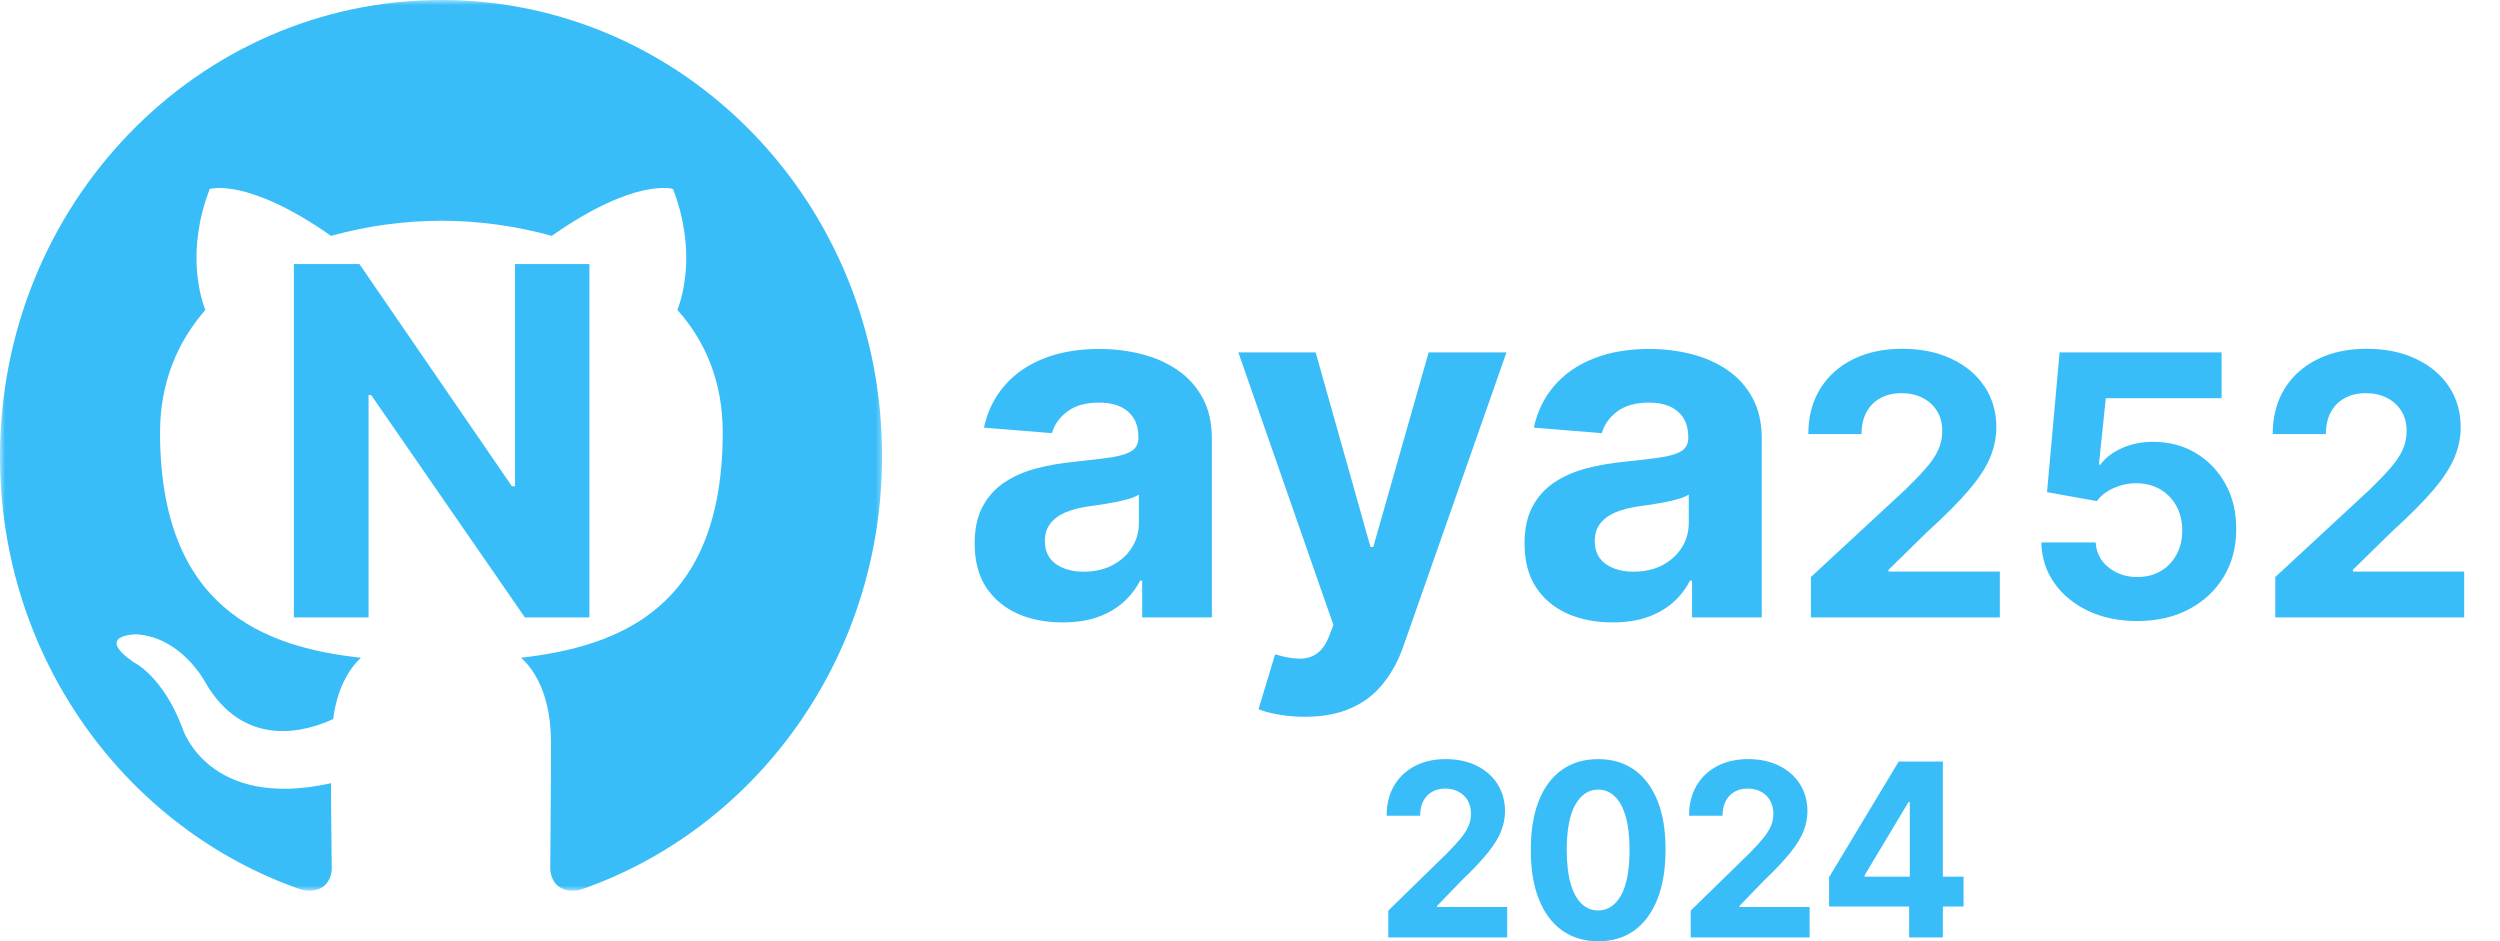 <svg width="247" height="93" viewBox="0 0 247 93" fill="none" xmlns="http://www.w3.org/2000/svg">
<mask id="mask0_118_5" style="mask-type:luminance" maskUnits="userSpaceOnUse" x="0" y="0" width="88" height="88">
<path d="M87.477 0H0V88H87.477V0Z" fill="white"/>
</mask>
<g mask="url(#mask0_118_5)">
<path fill-rule="evenodd" clip-rule="evenodd" d="M43.608 0C19.494 0 0 20.167 0 45.116C0 65.059 12.491 81.94 29.818 87.915C31.985 88.364 32.778 86.944 32.778 85.75C32.778 84.704 32.707 81.119 32.707 77.383C20.576 80.073 18.05 72.005 18.05 72.005C16.1 66.776 13.212 65.433 13.212 65.433C9.241 62.669 13.501 62.669 13.501 62.669C17.905 62.968 20.216 67.3 20.216 67.3C24.114 74.171 30.396 72.23 32.923 71.034C33.283 68.121 34.439 66.105 35.667 64.984C25.991 63.938 15.812 60.054 15.812 42.725C15.812 37.795 17.544 33.762 20.288 30.625C19.855 29.505 18.338 24.873 20.721 18.673C20.721 18.673 24.404 17.478 32.706 23.304C36.26 22.317 39.926 21.814 43.608 21.81C47.291 21.81 51.044 22.334 54.51 23.304C62.813 17.478 66.495 18.673 66.495 18.673C68.879 24.873 67.361 29.505 66.928 30.625C69.745 33.762 71.405 37.795 71.405 42.725C71.405 60.054 61.225 63.863 51.478 64.984C53.067 66.403 54.438 69.092 54.438 73.35C54.438 79.4 54.366 84.255 54.366 85.749C54.366 86.944 55.161 88.364 57.326 87.916C74.654 81.939 87.144 65.059 87.144 45.116C87.216 20.167 67.65 0 43.608 0Z" fill="#38BDF8"/>
</g>
<path d="M58.233 26.091V61H51.858L36.67 39.028H36.415V61H29.034V26.091H35.511L50.58 48.045H50.886V26.091H58.233ZM104.989 61.494C103.318 61.494 101.83 61.205 100.523 60.625C99.216 60.034 98.182 59.165 97.421 58.017C96.671 56.858 96.296 55.415 96.296 53.688C96.296 52.233 96.562 51.011 97.097 50.023C97.631 49.034 98.358 48.239 99.278 47.636C100.199 47.034 101.244 46.58 102.415 46.273C103.597 45.966 104.835 45.75 106.131 45.625C107.653 45.466 108.881 45.318 109.812 45.182C110.744 45.034 111.42 44.818 111.841 44.534C112.261 44.25 112.472 43.83 112.472 43.273V43.17C112.472 42.091 112.131 41.256 111.449 40.665C110.778 40.074 109.824 39.778 108.585 39.778C107.278 39.778 106.239 40.068 105.466 40.648C104.693 41.216 104.182 41.932 103.932 42.795L97.216 42.25C97.557 40.659 98.227 39.284 99.227 38.125C100.227 36.955 101.517 36.057 103.097 35.432C104.688 34.795 106.528 34.477 108.619 34.477C110.074 34.477 111.466 34.648 112.795 34.989C114.136 35.33 115.324 35.858 116.358 36.574C117.403 37.29 118.227 38.21 118.83 39.335C119.432 40.449 119.733 41.784 119.733 43.341V61H112.847V57.369H112.642C112.222 58.188 111.659 58.909 110.955 59.534C110.25 60.148 109.403 60.631 108.415 60.983C107.426 61.324 106.284 61.494 104.989 61.494ZM107.068 56.483C108.136 56.483 109.08 56.273 109.898 55.852C110.716 55.42 111.358 54.841 111.824 54.114C112.29 53.386 112.523 52.562 112.523 51.642V48.864C112.295 49.011 111.983 49.148 111.585 49.273C111.199 49.386 110.761 49.494 110.273 49.597C109.784 49.688 109.295 49.773 108.807 49.852C108.318 49.92 107.875 49.983 107.477 50.04C106.625 50.165 105.881 50.364 105.244 50.636C104.608 50.909 104.114 51.278 103.761 51.744C103.409 52.199 103.233 52.767 103.233 53.449C103.233 54.438 103.591 55.193 104.307 55.716C105.034 56.227 105.955 56.483 107.068 56.483ZM128.912 70.818C127.991 70.818 127.128 70.744 126.321 70.597C125.526 70.46 124.866 70.284 124.344 70.068L125.98 64.648C126.832 64.909 127.599 65.051 128.281 65.074C128.974 65.097 129.571 64.938 130.071 64.597C130.582 64.256 130.997 63.676 131.315 62.858L131.741 61.75L122.349 34.818H129.986L135.406 54.045H135.679L141.151 34.818H148.838L138.662 63.83C138.173 65.239 137.509 66.466 136.668 67.511C135.838 68.568 134.787 69.381 133.514 69.949C132.241 70.528 130.707 70.818 128.912 70.818ZM159.317 61.494C157.646 61.494 156.158 61.205 154.851 60.625C153.544 60.034 152.51 59.165 151.749 58.017C150.999 56.858 150.624 55.415 150.624 53.688C150.624 52.233 150.891 51.011 151.425 50.023C151.959 49.034 152.686 48.239 153.607 47.636C154.527 47.034 155.572 46.58 156.743 46.273C157.925 45.966 159.163 45.75 160.459 45.625C161.982 45.466 163.209 45.318 164.141 45.182C165.072 45.034 165.749 44.818 166.169 44.534C166.589 44.25 166.8 43.83 166.8 43.273V43.17C166.8 42.091 166.459 41.256 165.777 40.665C165.107 40.074 164.152 39.778 162.913 39.778C161.607 39.778 160.567 40.068 159.794 40.648C159.021 41.216 158.51 41.932 158.26 42.795L151.544 42.25C151.885 40.659 152.555 39.284 153.555 38.125C154.555 36.955 155.845 36.057 157.425 35.432C159.016 34.795 160.857 34.477 162.947 34.477C164.402 34.477 165.794 34.648 167.124 34.989C168.464 35.33 169.652 35.858 170.686 36.574C171.732 37.29 172.555 38.21 173.158 39.335C173.76 40.449 174.061 41.784 174.061 43.341V61H167.175V57.369H166.97C166.55 58.188 165.987 58.909 165.283 59.534C164.578 60.148 163.732 60.631 162.743 60.983C161.754 61.324 160.612 61.494 159.317 61.494ZM161.396 56.483C162.464 56.483 163.408 56.273 164.226 55.852C165.044 55.42 165.686 54.841 166.152 54.114C166.618 53.386 166.851 52.562 166.851 51.642V48.864C166.624 49.011 166.311 49.148 165.913 49.273C165.527 49.386 165.089 49.494 164.601 49.597C164.112 49.688 163.624 49.773 163.135 49.852C162.646 49.92 162.203 49.983 161.805 50.04C160.953 50.165 160.209 50.364 159.572 50.636C158.936 50.909 158.442 51.278 158.089 51.744C157.737 52.199 157.561 52.767 157.561 53.449C157.561 54.438 157.919 55.193 158.635 55.716C159.362 56.227 160.283 56.483 161.396 56.483ZM178.919 61V57.011L188.239 48.382C189.031 47.615 189.696 46.925 190.233 46.311C190.778 45.697 191.192 45.097 191.473 44.508C191.754 43.912 191.895 43.269 191.895 42.578C191.895 41.811 191.72 41.151 191.371 40.597C191.021 40.034 190.544 39.604 189.939 39.305C189.334 38.999 188.648 38.845 187.881 38.845C187.08 38.845 186.381 39.007 185.784 39.331C185.188 39.655 184.727 40.119 184.403 40.724C184.08 41.33 183.918 42.05 183.918 42.885H178.663C178.663 41.172 179.051 39.685 179.827 38.423C180.602 37.162 181.689 36.186 183.087 35.496C184.484 34.805 186.095 34.46 187.919 34.46C189.794 34.46 191.426 34.793 192.815 35.457C194.213 36.114 195.3 37.026 196.075 38.193C196.851 39.361 197.239 40.699 197.239 42.207C197.239 43.196 197.043 44.172 196.651 45.135C196.267 46.098 195.581 47.168 194.592 48.344C193.604 49.511 192.21 50.913 190.412 52.55L186.589 56.295V56.474H197.584V61H178.919ZM211.157 61.358C209.35 61.358 207.74 61.026 206.325 60.361C204.919 59.696 203.802 58.78 202.975 57.612C202.149 56.445 201.718 55.106 201.684 53.598H207.054C207.113 54.612 207.539 55.435 208.332 56.065C209.125 56.696 210.066 57.011 211.157 57.011C212.027 57.011 212.794 56.82 213.458 56.436C214.132 56.044 214.656 55.503 215.031 54.812C215.414 54.114 215.606 53.312 215.606 52.409C215.606 51.489 215.41 50.679 215.018 49.98C214.635 49.281 214.102 48.736 213.42 48.344C212.738 47.952 211.958 47.751 211.081 47.743C210.314 47.743 209.568 47.901 208.843 48.216C208.127 48.531 207.569 48.962 207.169 49.507L202.247 48.625L203.487 34.818H219.493V39.344H208.051L207.373 45.902H207.527C207.987 45.254 208.681 44.717 209.61 44.291C210.539 43.865 211.579 43.652 212.73 43.652C214.306 43.652 215.713 44.023 216.949 44.764C218.184 45.506 219.16 46.524 219.876 47.82C220.592 49.106 220.946 50.59 220.937 52.269C220.946 54.033 220.537 55.601 219.71 56.973C218.892 58.337 217.745 59.41 216.271 60.195C214.805 60.97 213.1 61.358 211.157 61.358ZM224.798 61V57.011L234.118 48.382C234.91 47.615 235.575 46.925 236.112 46.311C236.657 45.697 237.071 45.097 237.352 44.508C237.633 43.912 237.774 43.269 237.774 42.578C237.774 41.811 237.599 41.151 237.25 40.597C236.9 40.034 236.423 39.604 235.818 39.305C235.213 38.999 234.527 38.845 233.76 38.845C232.958 38.845 232.26 39.007 231.663 39.331C231.066 39.655 230.606 40.119 230.282 40.724C229.958 41.33 229.797 42.05 229.797 42.885H224.542C224.542 41.172 224.93 39.685 225.706 38.423C226.481 37.162 227.568 36.186 228.966 35.496C230.363 34.805 231.974 34.46 233.798 34.46C235.673 34.46 237.305 34.793 238.694 35.457C240.092 36.114 241.179 37.026 241.954 38.193C242.73 39.361 243.118 40.699 243.118 42.207C243.118 43.196 242.922 44.172 242.529 45.135C242.146 46.098 241.46 47.168 240.471 48.344C239.483 49.511 238.089 50.913 236.291 52.55L232.468 56.295V56.474H243.463V61H224.798Z" fill="#38BDF8"/>
<path d="M137.161 92.618V89.97L143.028 84.242C143.527 83.733 143.945 83.274 144.284 82.867C144.627 82.46 144.887 82.061 145.064 81.67C145.241 81.274 145.33 80.847 145.33 80.389C145.33 79.88 145.22 79.441 145 79.073C144.78 78.7 144.48 78.414 144.098 78.216C143.718 78.013 143.286 77.911 142.803 77.911C142.298 77.911 141.859 78.018 141.483 78.233C141.107 78.448 140.818 78.757 140.614 79.158C140.41 79.56 140.308 80.038 140.308 80.593H137C137 79.455 137.244 78.468 137.732 77.631C138.22 76.793 138.905 76.146 139.785 75.687C140.665 75.229 141.678 75 142.827 75C144.007 75 145.035 75.221 145.909 75.662C146.789 76.098 147.474 76.703 147.961 77.478C148.45 78.253 148.694 79.141 148.694 80.143C148.694 80.799 148.571 81.447 148.324 82.086C148.083 82.726 147.65 83.436 147.028 84.216C146.406 84.992 145.528 85.922 144.396 87.008L141.99 89.495V89.614H148.912V92.618H137.161ZM157.9 93C156.515 92.994 155.324 92.635 154.326 91.922C153.333 91.209 152.568 90.177 152.032 88.825C151.501 87.472 151.238 85.846 151.243 83.945C151.243 82.049 151.509 80.434 152.04 79.099C152.577 77.764 153.341 76.748 154.334 76.052C155.332 75.351 156.521 75 157.9 75C159.278 75 160.464 75.351 161.457 76.052C162.455 76.754 163.222 77.772 163.758 79.108C164.295 80.437 164.561 82.049 164.555 83.945C164.555 85.852 164.287 87.481 163.75 88.833C163.219 90.185 162.457 91.218 161.465 91.931C160.472 92.644 159.284 93 157.9 93ZM157.9 89.953C158.844 89.953 159.598 89.453 160.161 88.451C160.724 87.45 161.003 85.948 160.998 83.945C160.998 82.627 160.869 81.529 160.611 80.652C160.359 79.775 160 79.116 159.533 78.675C159.072 78.233 158.527 78.013 157.9 78.013C156.96 78.013 156.209 78.508 155.646 79.498C155.082 80.488 154.798 81.97 154.793 83.945C154.793 85.28 154.919 86.395 155.171 87.288C155.429 88.177 155.791 88.844 156.258 89.291C156.724 89.733 157.272 89.953 157.9 89.953ZM167.04 92.618V89.97L172.907 84.242C173.406 83.733 173.825 83.274 174.163 82.867C174.506 82.46 174.767 82.061 174.944 81.67C175.121 81.274 175.209 80.847 175.209 80.389C175.209 79.88 175.099 79.441 174.879 79.073C174.659 78.7 174.359 78.414 173.978 78.216C173.597 78.013 173.165 77.911 172.682 77.911C172.178 77.911 171.738 78.018 171.362 78.233C170.986 78.448 170.697 78.757 170.493 79.158C170.289 79.56 170.187 80.038 170.187 80.593H166.879C166.879 79.455 167.123 78.468 167.612 77.631C168.1 76.793 168.784 76.146 169.664 75.687C170.544 75.229 171.558 75 172.706 75C173.887 75 174.914 75.221 175.789 75.662C176.669 76.098 177.353 76.703 177.841 77.478C178.33 78.253 178.573 79.141 178.573 80.143C178.573 80.799 178.45 81.447 178.203 82.086C177.962 82.726 177.53 83.436 176.907 84.216C176.285 84.992 175.408 85.922 174.276 87.008L171.869 89.495V89.614H178.791V92.618H167.04ZM180.712 89.563V86.669L187.593 75.238H189.96V79.243H188.56L184.221 86.482V86.618H194V89.563H180.712ZM188.624 92.618V88.68L188.688 87.399V75.238H191.956V92.618H188.624Z" fill="#38BDF8"/>
</svg>
